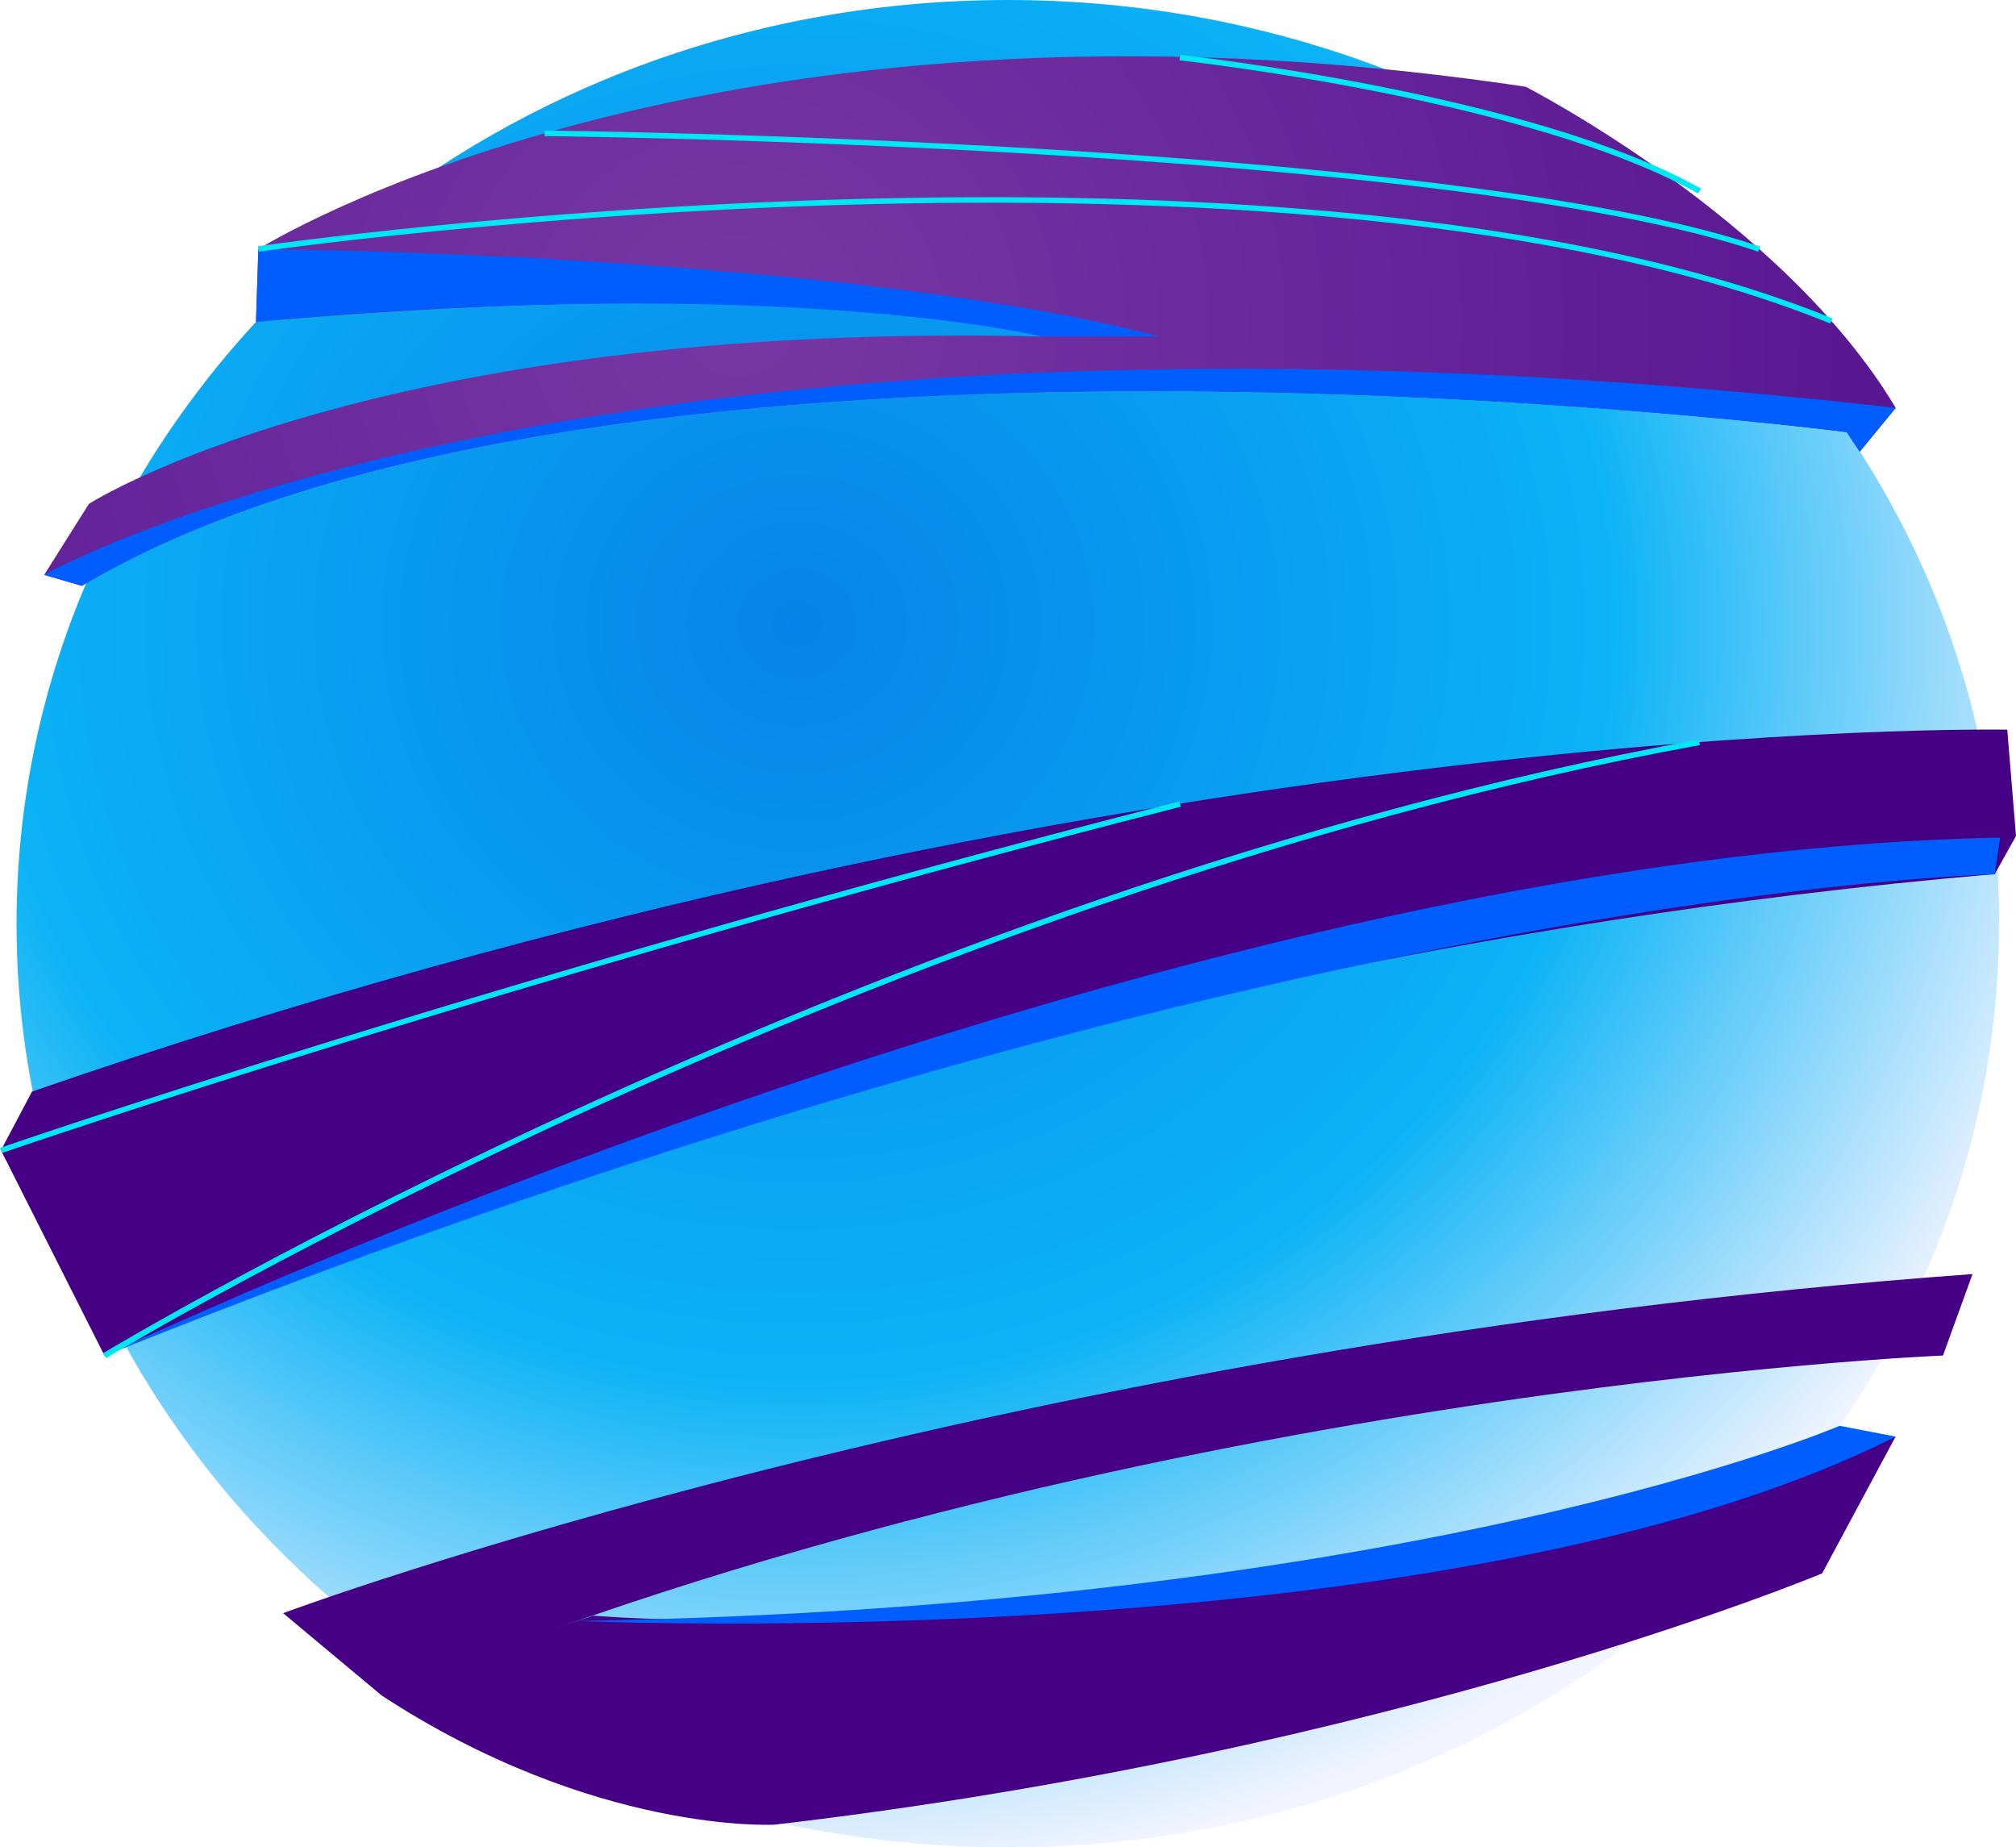 <svg width="167" height="153" viewBox="0 0 167 153" fill="none" xmlns="http://www.w3.org/2000/svg">
<path fill-rule="evenodd" clip-rule="evenodd" d="M165.59 76.5C165.59 118.745 128.818 153 83.471 153C70.978 153 59.152 150.392 48.559 145.759C46.464 144.847 44.427 143.843 42.43 142.785C34.461 138.499 27.334 132.99 21.342 126.533C19.149 124.199 17.133 121.718 15.272 119.146C12.747 115.644 10.514 111.941 8.635 108.038C3.955 98.425 1.37 87.754 1.37 76.518C1.37 65.282 3.975 54.575 8.674 44.944C10.182 41.862 11.885 38.87 13.804 36.025C17.955 29.841 23.007 24.26 28.841 19.426C43.35 7.333 62.5 0 83.49 0C90.206 0 96.726 0.748 102.972 2.171C111.666 4.141 119.792 7.387 127.174 11.71C128.603 12.549 130.013 13.425 131.383 14.355C132.539 15.121 133.655 15.924 134.751 16.745C140.136 20.758 144.953 25.372 149.104 30.516C157.758 41.205 163.456 54.046 165.101 68.037C165.434 70.809 165.61 73.636 165.61 76.518L165.59 76.5Z" fill="url(#paint0_radial_1_7061)"/>
<path fill-rule="evenodd" clip-rule="evenodd" d="M157.034 33.781L154.058 37.411L152.981 35.788C152.981 35.788 50.595 22.472 6.775 48.519L3.642 47.607H3.662L7.362 41.734C7.362 41.734 30.976 26.558 86.31 27.871C86.31 27.871 68.453 22.527 21.205 26.649L21.401 20.63C21.401 20.63 58.702 -2.937 126.391 7.187C126.391 7.187 147.694 18.113 157.034 33.781Z" fill="url(#paint1_radial_1_7061)"/>
<path fill-rule="evenodd" clip-rule="evenodd" d="M2.643 90.418L0.078 95.27L8.654 112.27C8.654 112.27 76.931 79.93 165.238 72.396L167 69.241L166.276 60.431C166.276 60.431 93.143 59.044 2.624 90.418H2.643Z" fill="url(#paint2_radial_1_7061)"/>
<path fill-rule="evenodd" clip-rule="evenodd" d="M23.438 133.611C23.438 133.611 82.981 111.376 163.397 105.521L160.95 112.269C160.95 112.269 93.144 114.987 31.583 140.396L23.457 133.611H23.438Z" fill="url(#paint3_radial_1_7061)"/>
<path fill-rule="evenodd" clip-rule="evenodd" d="M31.563 140.396C31.563 140.396 37.085 137.696 49.147 133.811C49.147 133.811 94.984 137.933 157.034 118.963L150.944 130.309C150.944 130.309 115.563 145.12 64.165 151.121C64.165 151.121 49.225 151.96 31.544 140.378L31.563 140.396Z" fill="url(#paint4_radial_1_7061)"/>
<path fill-rule="evenodd" clip-rule="evenodd" d="M157.034 33.781L154.058 37.411L152.981 35.788C152.981 35.788 50.595 22.472 6.775 48.519L3.642 47.607H3.662C4.876 46.896 50.889 21.779 157.034 33.781Z" fill="#005EFF"/>
<path fill-rule="evenodd" clip-rule="evenodd" d="M21.401 20.63C21.401 20.63 69.353 20.922 96.061 27.871H86.31C86.31 27.871 64.869 22.636 21.205 26.649L21.401 20.63Z" fill="#005EFF"/>
<path fill-rule="evenodd" clip-rule="evenodd" d="M8.674 112.288C8.674 112.288 95.63 70.754 165.688 69.368L165.238 72.414C165.238 72.414 104.97 73.563 8.654 112.288H8.674Z" fill="#005EFF"/>
<path fill-rule="evenodd" clip-rule="evenodd" d="M157.034 118.982L152.393 118.088C152.393 118.088 117.423 133.136 47.776 134.249C47.776 134.249 120.36 137.477 157.034 118.982Z" fill="#005EFF"/>
<path d="M151.61 26.795C106.987 8.628 22.282 20.721 21.44 20.849L21.362 20.393C22.224 20.265 107.045 8.154 151.806 26.376L151.61 26.795Z" fill="#00E7F4"/>
<path d="M145.658 20.849C119.968 12.093 45.876 11.272 45.113 11.272V10.816C45.857 10.816 120.066 11.637 145.814 20.429L145.638 20.849H145.658Z" fill="#00E7F4"/>
<path d="M140.665 16.033C126.782 8.19 97.999 5.034 97.705 4.998L97.764 4.542C98.058 4.578 126.939 7.734 140.919 15.632L140.665 16.015V16.033Z" fill="#00E7F4"/>
<path d="M8.792 112.47L8.517 112.087C9.144 111.704 72.31 73.727 140.723 61.251L140.821 61.707C72.486 74.165 9.399 112.105 8.772 112.488L8.792 112.47Z" fill="#00E7F4"/>
<path d="M0.176 95.488L0 95.069C0.411 94.923 42.117 80.567 97.686 66.376L97.823 66.814C42.274 80.987 0.587 95.342 0.176 95.488Z" fill="#00E7F4"/>
<defs>
<radialGradient id="paint0_radial_1_7061" cx="0" cy="0" r="1" gradientUnits="userSpaceOnUse" gradientTransform="translate(65.946 51.474) scale(112.9 105.174)">
<stop stop-color="#0683EA"/>
<stop offset="0.6" stop-color="#0BB3F6"/>
<stop offset="1" stop-color="#F2F4FF"/>
</radialGradient>
<radialGradient id="paint1_radial_1_7061" cx="0" cy="0" r="1" gradientUnits="userSpaceOnUse" gradientTransform="translate(61.012 26.85) scale(156.779 146.05)">
<stop stop-color="#7738A4"/>
<stop offset="1" stop-color="#450086"/>
</radialGradient>
<radialGradient id="paint2_radial_1_7061" cx="0" cy="0" r="1" gradientUnits="userSpaceOnUse" gradientTransform="translate(92149.3 4345.16) scale(13365.4 4151.49)">
<stop stop-color="#7738A4"/>
<stop offset="1" stop-color="#450086"/>
</radialGradient>
<radialGradient id="paint3_radial_1_7061" cx="0" cy="0" r="1" gradientUnits="userSpaceOnUse" gradientTransform="translate(77288.3 2987.64) scale(11206.6 2792.48)">
<stop stop-color="#7738A4"/>
<stop offset="1" stop-color="#450086"/>
</radialGradient>
<radialGradient id="paint4_radial_1_7061" cx="0" cy="0" r="1" gradientUnits="userSpaceOnUse" gradientTransform="translate(69308.3 2794.32) scale(9996.54 2562.75)">
<stop stop-color="#7738A4"/>
<stop offset="1" stop-color="#450086"/>
</radialGradient>
</defs>
</svg>
